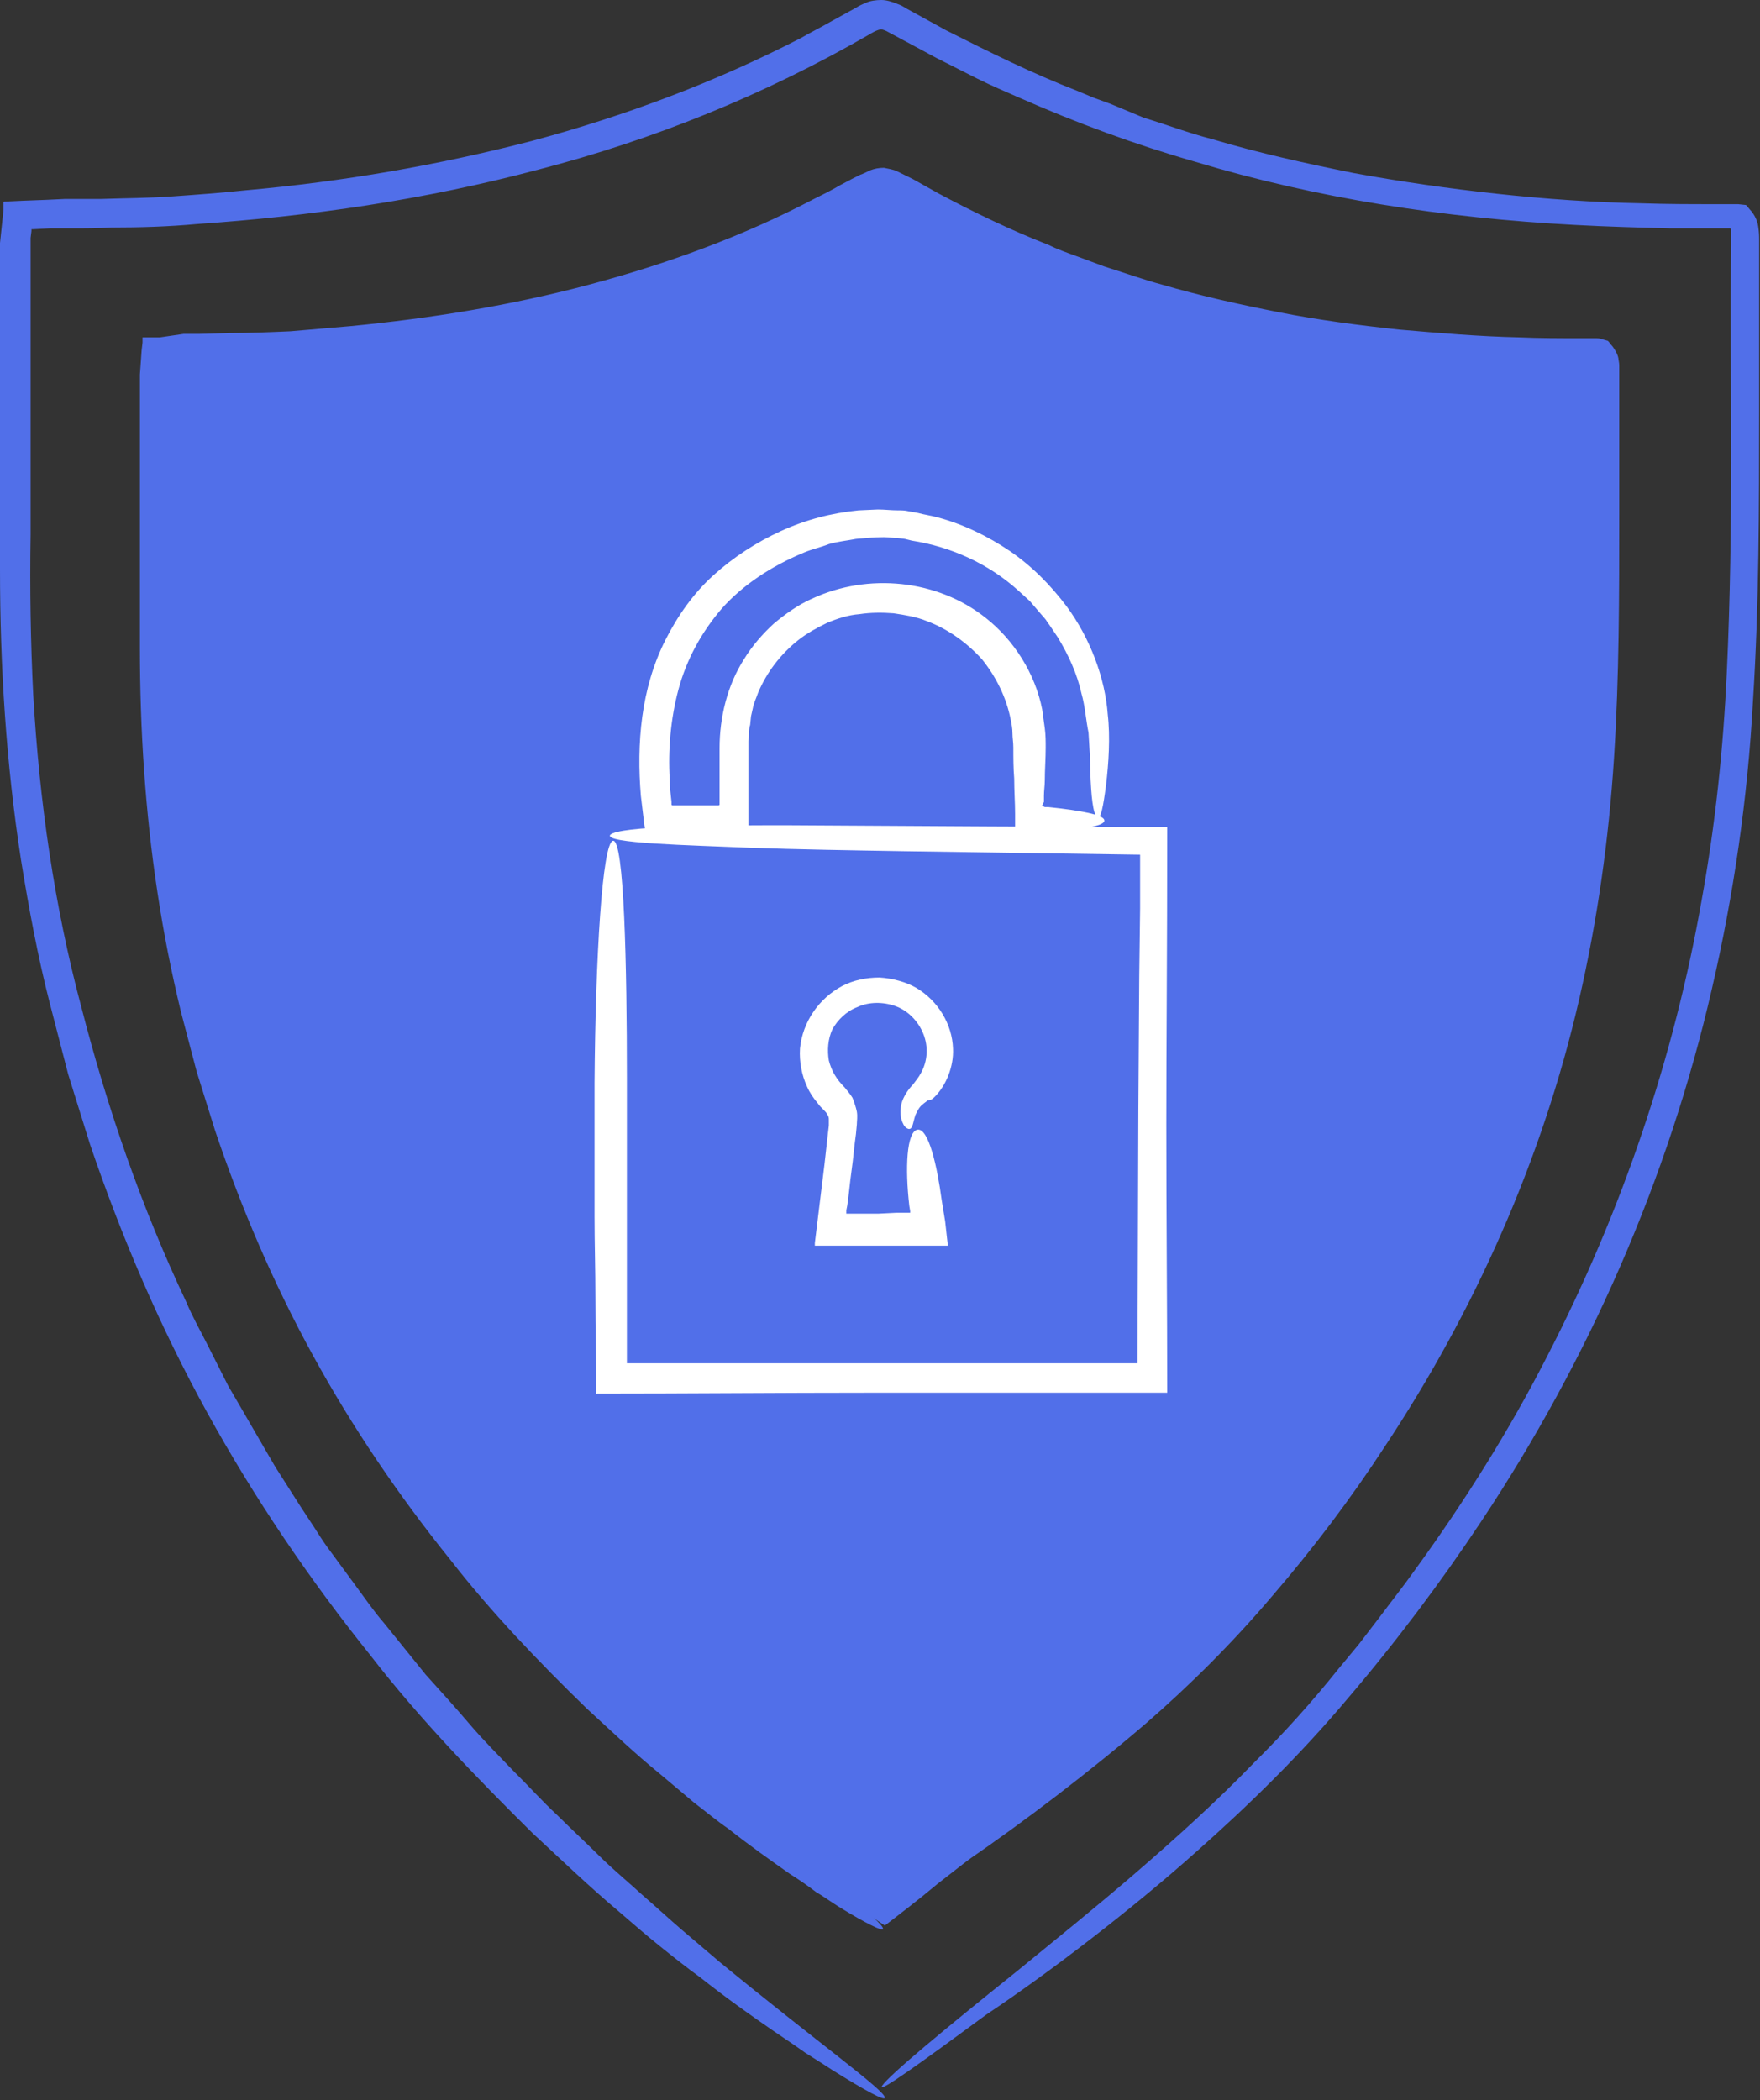 <svg width="57" height="68" viewBox="0 0 57 68" fill="none" xmlns="http://www.w3.org/2000/svg">
<rect x="0" y="0" width="57" height="68" fill="#333333" stroke="none"/>
<g clip-path="url(#clip0_303_4556)">
<path d="M28.656 62.342C17.443 54.893 9.259 45.342 6.258 32.067C5.465 28.566 5.097 25.038 5.069 21.453C5.04 18.344 5.069 15.263 5.069 12.155C5.069 11.931 5.097 11.706 5.125 11.426C6.569 11.342 8.014 11.398 9.429 11.314C16.027 10.894 22.341 9.466 28.118 6.133C28.401 5.965 28.599 5.937 28.883 6.105C35.735 10.082 43.239 11.51 51.082 11.454C51.337 11.454 51.592 11.454 51.762 11.454C51.96 11.678 51.932 11.902 51.932 12.07C51.903 16.047 52.017 20.052 51.818 24.029C51.337 34.616 47.514 43.914 40.549 51.98C37.547 55.453 33.951 58.197 30.355 60.998C29.789 61.474 29.166 61.95 28.656 62.342Z" fill="#516FE9"/>
<path d="M37.122 55.789C38.51 54.585 39.926 53.184 41.228 51.644C42.531 50.132 43.777 48.479 44.853 46.827C47.769 42.43 49.95 37.529 51.139 32.375C51.733 29.799 52.102 27.194 52.272 24.534C52.441 21.901 52.441 19.268 52.441 16.664V12.743V12.267V12.015V11.931V11.819C52.441 11.735 52.413 11.651 52.413 11.595C52.385 11.454 52.3 11.315 52.215 11.203C52.158 11.146 52.13 11.09 52.073 11.034L51.875 10.978C51.818 10.95 51.733 10.95 51.648 10.95H51.422H51.167C50.516 10.95 49.865 10.95 49.213 10.922C47.911 10.894 46.608 10.782 45.306 10.67C44.003 10.53 42.701 10.362 41.426 10.11C40.152 9.858 38.878 9.578 37.632 9.214C37.009 9.046 36.386 8.822 35.763 8.626L34.857 8.29C34.546 8.178 34.234 8.066 33.951 7.926C32.733 7.45 31.573 6.889 30.412 6.273L29.562 5.797L29.335 5.685L29.222 5.629C29.166 5.601 29.109 5.573 29.052 5.545C28.939 5.489 28.769 5.461 28.628 5.433C28.458 5.433 28.316 5.461 28.175 5.517C28.061 5.573 27.948 5.629 27.863 5.657L27.637 5.769L27.212 5.993C26.929 6.161 26.645 6.301 26.362 6.441C24.069 7.646 21.605 8.542 19.085 9.214C16.565 9.886 13.96 10.306 11.355 10.558C10.704 10.614 10.052 10.67 9.401 10.726C8.75 10.754 8.099 10.782 7.447 10.782L6.456 10.81H5.947L5.182 10.922H4.672C4.644 10.922 4.616 10.922 4.616 10.922V10.978V11.09L4.587 11.342L4.531 12.127V13.107V20.977C4.531 23.609 4.701 26.27 5.097 28.875C5.295 30.191 5.55 31.479 5.862 32.767L6.371 34.7L6.966 36.604C7.815 39.125 8.863 41.562 10.137 43.886C11.412 46.211 12.912 48.423 14.583 50.496C15.886 52.176 17.443 53.8 19 55.313C19.793 56.041 20.558 56.769 21.35 57.413C21.747 57.749 22.115 58.057 22.483 58.366C22.851 58.646 23.219 58.954 23.587 59.206C24.295 59.766 24.975 60.242 25.57 60.662C25.881 60.858 26.164 61.054 26.419 61.25C26.702 61.418 26.929 61.586 27.155 61.726C28.061 62.286 28.599 62.538 28.599 62.455C28.628 62.23 26.815 60.914 24.182 58.73C23.842 58.45 23.502 58.169 23.163 57.861C22.794 57.553 22.455 57.217 22.087 56.909C21.718 56.573 21.322 56.237 20.954 55.873C20.586 55.509 20.189 55.145 19.793 54.753C19.397 54.389 19.029 53.968 18.632 53.548C18.236 53.128 17.839 52.736 17.443 52.288C17.046 51.84 16.65 51.392 16.254 50.944C15.886 50.468 15.489 49.992 15.121 49.516C14.838 49.179 14.611 48.843 14.356 48.507L13.592 47.471C13.111 46.771 12.657 46.043 12.176 45.343C11.751 44.614 11.327 43.886 10.902 43.13L10.335 42.01C10.137 41.618 9.939 41.254 9.769 40.861C8.552 38.313 7.617 35.652 6.938 32.88C6.201 30.135 5.805 27.306 5.635 24.422C5.55 22.993 5.522 21.537 5.522 20.081C5.522 18.624 5.522 17.14 5.522 15.655C5.522 14.927 5.522 14.171 5.522 13.443C5.522 12.771 5.494 11.651 5.578 11.903H5.975H6.541C6.909 11.903 7.306 11.903 7.674 11.875C8.438 11.875 9.231 11.847 9.996 11.763C13.054 11.482 16.169 11.034 19.255 10.222C22.341 9.41 25.371 8.206 28.231 6.553C28.429 6.441 28.486 6.413 28.514 6.413C28.543 6.413 28.571 6.441 28.628 6.469L28.883 6.609C29.251 6.805 29.619 7.001 29.959 7.198C30.327 7.394 30.695 7.562 31.063 7.758C31.431 7.954 31.827 8.094 32.195 8.29C33.724 8.962 35.339 9.55 36.953 10.026C40.237 11.006 43.72 11.539 47.26 11.735C48.109 11.791 48.987 11.819 49.865 11.819C50.318 11.819 50.742 11.819 51.195 11.819H51.365C51.394 11.819 51.422 11.819 51.422 11.847C51.422 11.875 51.422 11.903 51.422 11.903V12.211C51.422 14.031 51.422 15.908 51.422 17.84C51.422 19.773 51.394 21.761 51.309 23.805C51.195 25.822 50.997 27.894 50.629 29.995C49.893 34.168 48.505 38.369 46.438 42.318C45.419 44.306 44.23 46.211 42.899 48.059C42.587 48.535 42.219 48.983 41.88 49.431L41.37 50.104L40.832 50.748C40.124 51.644 39.359 52.484 38.566 53.296C36.556 55.341 34.121 57.357 32.139 58.954C30.157 60.55 28.684 61.782 28.486 62.118C28.345 62.37 29.59 61.502 31.318 60.242C33.13 59.01 35.367 57.301 37.122 55.789Z" fill="#516FE9"/>
<path d="M19.765 27.25V44.671H37.349V27.25H19.765ZM29.647 36.605C29.817 37.641 29.958 38.677 30.1 39.825H26.985C27.127 38.705 27.24 37.641 27.382 36.577C27.438 36.185 27.382 35.932 27.07 35.624C26.221 34.756 26.249 33.496 27.07 32.712C27.863 31.956 29.081 31.956 29.902 32.684C30.751 33.468 30.808 34.728 29.958 35.596C29.619 35.904 29.59 36.185 29.647 36.605Z" fill="#516FE9"/>
<path d="M30.27 35.512C30.638 35.148 30.893 34.532 30.864 33.944C30.836 33.16 30.383 32.404 29.675 31.983C29.335 31.788 28.911 31.675 28.486 31.648C28.061 31.648 27.636 31.732 27.268 31.927C26.532 32.32 25.994 33.076 25.909 33.944C25.881 34.364 25.966 34.812 26.136 35.176C26.221 35.372 26.334 35.54 26.476 35.708C26.532 35.792 26.617 35.877 26.674 35.932C26.73 35.989 26.759 36.017 26.787 36.072C26.844 36.157 26.844 36.184 26.844 36.269C26.844 36.297 26.844 36.353 26.844 36.437L26.815 36.689L26.702 37.697L26.39 40.245V40.301V40.33H26.419H26.447H26.56H26.815H27.325H27.976H28.996H30.496H30.61H30.666H30.695V40.301L30.666 40.049L30.61 39.545L30.496 38.845C30.355 37.781 30.072 36.493 29.703 36.577C29.364 36.661 29.307 37.809 29.449 39.041L29.477 39.209V39.237V39.265C29.477 39.265 29.477 39.265 29.449 39.265H29.307H29.024L28.458 39.293C28.259 39.293 28.09 39.293 27.891 39.293H27.608H27.552C27.523 39.293 27.552 39.293 27.523 39.293H27.495H27.438H27.41V39.265V39.209V39.181L27.438 39.041C27.495 38.677 27.523 38.285 27.58 37.893C27.636 37.501 27.665 37.109 27.721 36.717L27.75 36.409C27.75 36.297 27.778 36.157 27.75 35.989C27.721 35.848 27.665 35.68 27.608 35.54C27.523 35.4 27.438 35.316 27.353 35.204C27.098 34.952 26.928 34.672 26.844 34.336C26.787 34 26.815 33.636 26.957 33.328C27.127 33.02 27.41 32.74 27.778 32.6C28.146 32.432 28.599 32.432 28.996 32.572C29.392 32.712 29.732 33.048 29.902 33.468C30.072 33.888 30.043 34.364 29.817 34.756C29.76 34.868 29.647 35.008 29.562 35.12C29.42 35.26 29.25 35.512 29.194 35.736C29.137 35.989 29.166 36.184 29.222 36.325C29.279 36.465 29.335 36.521 29.42 36.549C29.562 36.577 29.562 36.353 29.647 36.1C29.703 35.989 29.76 35.848 29.873 35.764C29.93 35.708 29.987 35.68 30.043 35.624C30.157 35.624 30.213 35.568 30.27 35.512Z" fill="white"/>
<path d="M24.267 27.446C25.824 27.502 27.58 27.53 29.25 27.558L36.924 27.671V27.782V28.315V29.407L36.896 31.591L36.867 35.96L36.839 44.138C31.317 44.138 25.824 44.138 20.303 44.138V34.868C20.303 31.339 20.218 27.138 19.849 27.222C19.51 27.306 19.283 30.947 19.255 35.064C19.255 36.493 19.255 37.949 19.255 39.377C19.255 40.245 19.283 41.114 19.283 42.01C19.283 43.046 19.311 44.082 19.311 45.119C22.256 45.119 25.23 45.091 28.288 45.091C31.346 45.091 34.489 45.091 37.802 45.091C37.802 42.318 37.773 39.405 37.773 36.38C37.773 33.804 37.802 30.835 37.802 26.774C34.489 26.774 29.958 26.746 25.428 26.718C22.993 26.718 20.076 26.746 19.765 27.026C19.538 27.306 22.313 27.362 24.267 27.446Z" fill="white"/>
<path d="M35.763 26.466C34.942 26.466 34.177 26.466 33.328 26.466C33.328 25.654 33.328 24.87 33.328 24.113C33.299 21.425 31.176 19.324 28.514 19.324C25.824 19.324 23.729 21.425 23.7 24.113C23.7 24.898 23.7 25.654 23.7 26.466C22.851 26.466 22.115 26.466 21.35 26.466C20.699 22.181 22.313 18.848 25.966 17.42C30.468 15.684 35.423 18.848 35.763 23.637C35.819 24.562 35.763 25.486 35.763 26.466Z" fill="#516FE9"/>
<path d="M35.876 23.133C35.791 21.957 35.31 20.669 34.545 19.632C34.036 18.96 33.441 18.344 32.705 17.84C31.997 17.364 31.204 16.972 30.355 16.748C30.156 16.692 29.93 16.664 29.732 16.608L29.42 16.552C29.307 16.524 29.194 16.524 29.08 16.524C28.854 16.524 28.656 16.496 28.429 16.496L27.806 16.524C26.928 16.608 26.079 16.832 25.286 17.196C24.493 17.56 23.757 18.036 23.106 18.624C22.454 19.212 21.945 19.94 21.548 20.725C20.755 22.293 20.614 24.085 20.755 25.766L20.869 26.718L20.897 26.858C20.897 26.914 20.897 26.97 20.954 26.97H21.237H21.831H23.077H24.238V25.822V24.59C24.238 24.393 24.238 24.169 24.238 24.001C24.267 23.833 24.238 23.637 24.295 23.469L24.323 23.189L24.38 22.937C24.408 22.769 24.493 22.601 24.55 22.433C24.833 21.761 25.286 21.173 25.852 20.725C26.136 20.5 26.447 20.332 26.787 20.165C27.127 20.024 27.466 19.912 27.834 19.884C28.203 19.828 28.571 19.828 28.939 19.856C29.307 19.912 29.675 19.968 30.015 20.108C30.694 20.36 31.317 20.809 31.799 21.341C32.252 21.901 32.592 22.573 32.733 23.301C32.761 23.441 32.79 23.581 32.79 23.749C32.79 23.889 32.818 24.029 32.818 24.197C32.818 24.534 32.818 24.87 32.846 25.206C32.846 25.598 32.875 25.99 32.875 26.354C32.875 26.494 32.875 26.634 32.875 26.774V26.886C32.875 26.914 32.875 26.914 32.875 26.942H32.931C33.016 26.942 33.073 26.942 33.158 26.942C33.413 26.942 33.667 26.914 33.922 26.914C35.027 26.858 35.819 26.746 35.763 26.55C35.735 26.382 35.027 26.242 33.951 26.13C33.922 26.13 33.866 26.13 33.866 26.13H33.837L33.781 26.102C33.781 26.102 33.752 26.102 33.752 26.074L33.781 26.018L33.809 25.962C33.809 25.962 33.809 25.906 33.809 25.878V25.766C33.809 25.598 33.837 25.43 33.837 25.262C33.837 24.926 33.866 24.561 33.866 24.197C33.866 24.001 33.866 23.805 33.837 23.581C33.809 23.385 33.781 23.161 33.752 22.965C33.526 21.817 32.846 20.725 31.912 19.996C30.355 18.764 28.118 18.54 26.305 19.38C25.852 19.576 25.428 19.884 25.059 20.192C24.691 20.529 24.352 20.921 24.097 21.341C23.559 22.181 23.304 23.217 23.304 24.225C23.304 24.701 23.304 25.178 23.304 25.654C23.304 25.794 23.304 25.906 23.304 26.046C23.304 26.074 23.276 26.074 23.247 26.074H23.106C22.681 26.074 22.256 26.074 21.803 26.074C21.775 26.074 21.747 26.074 21.747 26.046V25.962C21.718 25.71 21.69 25.486 21.69 25.234C21.633 24.281 21.718 23.273 21.973 22.321C22.228 21.369 22.709 20.473 23.389 19.688C24.04 18.96 24.946 18.344 26.022 17.896C26.277 17.784 26.56 17.728 26.843 17.616C27.127 17.532 27.438 17.504 27.721 17.448C28.033 17.42 28.316 17.392 28.627 17.392C28.769 17.392 28.939 17.42 29.08 17.42L29.307 17.448L29.533 17.504C30.779 17.7 31.997 18.232 32.988 19.128L33.356 19.464L33.667 19.828L33.837 20.024C33.894 20.08 33.922 20.165 33.979 20.221L34.262 20.641C34.602 21.201 34.885 21.817 35.027 22.461C35.14 22.853 35.168 23.301 35.253 23.721C35.282 24.169 35.31 24.59 35.31 24.982C35.338 25.766 35.395 26.354 35.536 26.466C35.65 26.55 35.735 26.074 35.819 25.43C35.904 24.73 35.961 23.861 35.876 23.133Z" fill="white"/>
<path d="M38.764 59.934C40.407 58.478 42.106 56.825 43.635 55.005C45.192 53.184 46.665 51.224 47.967 49.264C51.45 44.026 54.027 38.173 55.443 32.011C56.151 28.959 56.604 25.822 56.773 22.685C56.972 19.549 56.972 16.412 56.972 13.303V8.626V8.038V7.758C56.972 7.646 56.972 7.534 56.943 7.338C56.915 7.142 56.83 6.974 56.717 6.834C56.66 6.778 56.604 6.694 56.547 6.638L56.292 6.61H55.528C54.735 6.61 53.97 6.61 53.177 6.582C51.62 6.554 50.034 6.442 48.477 6.273C46.919 6.105 45.362 5.881 43.833 5.601C42.304 5.293 40.775 4.957 39.274 4.509C38.51 4.313 37.773 4.033 37.037 3.809L35.961 3.361L35.423 3.165L34.885 2.941C33.441 2.381 32.025 1.68 30.638 0.98L29.619 0.42L29.364 0.28L29.222 0.196C29.165 0.168 29.109 0.14 29.024 0.112C28.882 0.056 28.712 0 28.543 0C28.373 0 28.174 0.028 28.061 0.084C27.919 0.14 27.806 0.196 27.721 0.252L27.466 0.392L26.957 0.672C26.617 0.868 26.277 1.036 25.937 1.232C23.162 2.661 20.246 3.753 17.216 4.565C14.186 5.349 11.1 5.881 7.957 6.161C7.164 6.245 6.399 6.301 5.607 6.357C4.842 6.414 4.049 6.414 3.256 6.442H2.095L1.501 6.47L0.765 6.498L0.17 6.526C0.142 6.526 0.113 6.526 0.113 6.554V6.638V6.778L0.085 7.058L0 7.87V9.046V18.428C0 21.565 0.198 24.73 0.68 27.839C0.934 29.407 1.218 30.947 1.614 32.488L2.209 34.784L2.917 37.053C3.936 40.049 5.182 42.962 6.711 45.735C8.24 48.507 10.024 51.14 12.006 53.605C13.563 55.621 15.432 57.553 17.244 59.346C18.179 60.214 19.085 61.082 20.019 61.867C20.472 62.259 20.925 62.651 21.378 63.015C21.832 63.379 22.256 63.715 22.681 64.023C23.531 64.695 24.323 65.255 25.06 65.76C25.428 66.011 25.767 66.236 26.079 66.46C26.39 66.656 26.702 66.852 26.957 67.02C28.033 67.692 28.656 68.028 28.656 67.916C28.684 67.692 26.475 66.124 23.304 63.519C22.908 63.183 22.511 62.847 22.086 62.483C21.662 62.119 21.237 61.727 20.784 61.334C20.359 60.942 19.878 60.55 19.425 60.102C18.972 59.654 18.519 59.234 18.037 58.758C17.556 58.31 17.103 57.806 16.622 57.33C16.14 56.825 15.659 56.349 15.206 55.817C14.753 55.285 14.271 54.753 13.79 54.221C13.337 53.661 12.884 53.1 12.431 52.54C12.091 52.148 11.808 51.728 11.496 51.308L10.59 50.076C10.449 49.88 10.307 49.656 10.165 49.432L9.741 48.788L8.92 47.499C8.41 46.631 7.9 45.735 7.39 44.867L6.711 43.522C6.484 43.074 6.23 42.626 6.031 42.15C4.587 39.097 3.483 35.904 2.633 32.6C1.756 29.323 1.274 25.934 1.076 22.489C0.991 20.781 0.963 19.044 0.991 17.308C0.991 15.572 0.991 13.807 0.991 12.043C0.991 11.147 0.991 10.278 0.991 9.382C0.991 8.934 0.991 8.486 0.991 8.038C0.991 7.926 0.991 7.814 0.991 7.702L1.019 7.478V7.422C1.019 7.422 1.048 7.422 1.076 7.422L1.614 7.394H2.265C2.718 7.394 3.171 7.394 3.624 7.366C4.531 7.366 5.465 7.338 6.371 7.254C10.052 7.002 13.762 6.47 17.443 5.489C21.124 4.537 24.748 3.081 28.146 1.12C28.373 0.98 28.486 0.952 28.543 0.952C28.571 0.952 28.656 0.98 28.712 1.008L29.024 1.176C29.449 1.4 29.902 1.652 30.326 1.876C30.779 2.1 31.204 2.325 31.657 2.549C32.11 2.773 32.563 2.969 33.016 3.165C34.857 3.977 36.754 4.677 38.708 5.237C42.615 6.414 46.75 7.058 50.997 7.282C52.016 7.338 53.036 7.366 54.112 7.394C54.65 7.394 55.188 7.394 55.726 7.394H56.009H56.037L56.066 7.422V7.45V7.478C56.066 7.506 56.066 7.534 56.066 7.562V7.954C56.037 10.11 56.066 12.379 56.066 14.675C56.066 17 56.037 19.381 55.924 21.789C55.811 24.226 55.556 26.69 55.103 29.183C54.225 34.168 52.554 39.181 50.091 43.942C48.873 46.323 47.429 48.619 45.843 50.804C45.447 51.364 45.022 51.896 44.626 52.428L44.003 53.24L43.352 54.025C42.502 55.089 41.596 56.097 40.633 57.049C39.444 58.282 38.113 59.486 36.782 60.634C35.452 61.782 34.121 62.847 32.96 63.799C30.581 65.704 28.826 67.16 28.571 67.524C28.373 67.832 29.845 66.768 31.94 65.227C34.036 63.827 36.697 61.782 38.764 59.934Z" fill="#516FE9"/>
</g>
<defs>
<clipPath id="clip0_303_4556">
<rect width="57" height="68" fill="white"/>
</clipPath>
</defs>
</svg>
